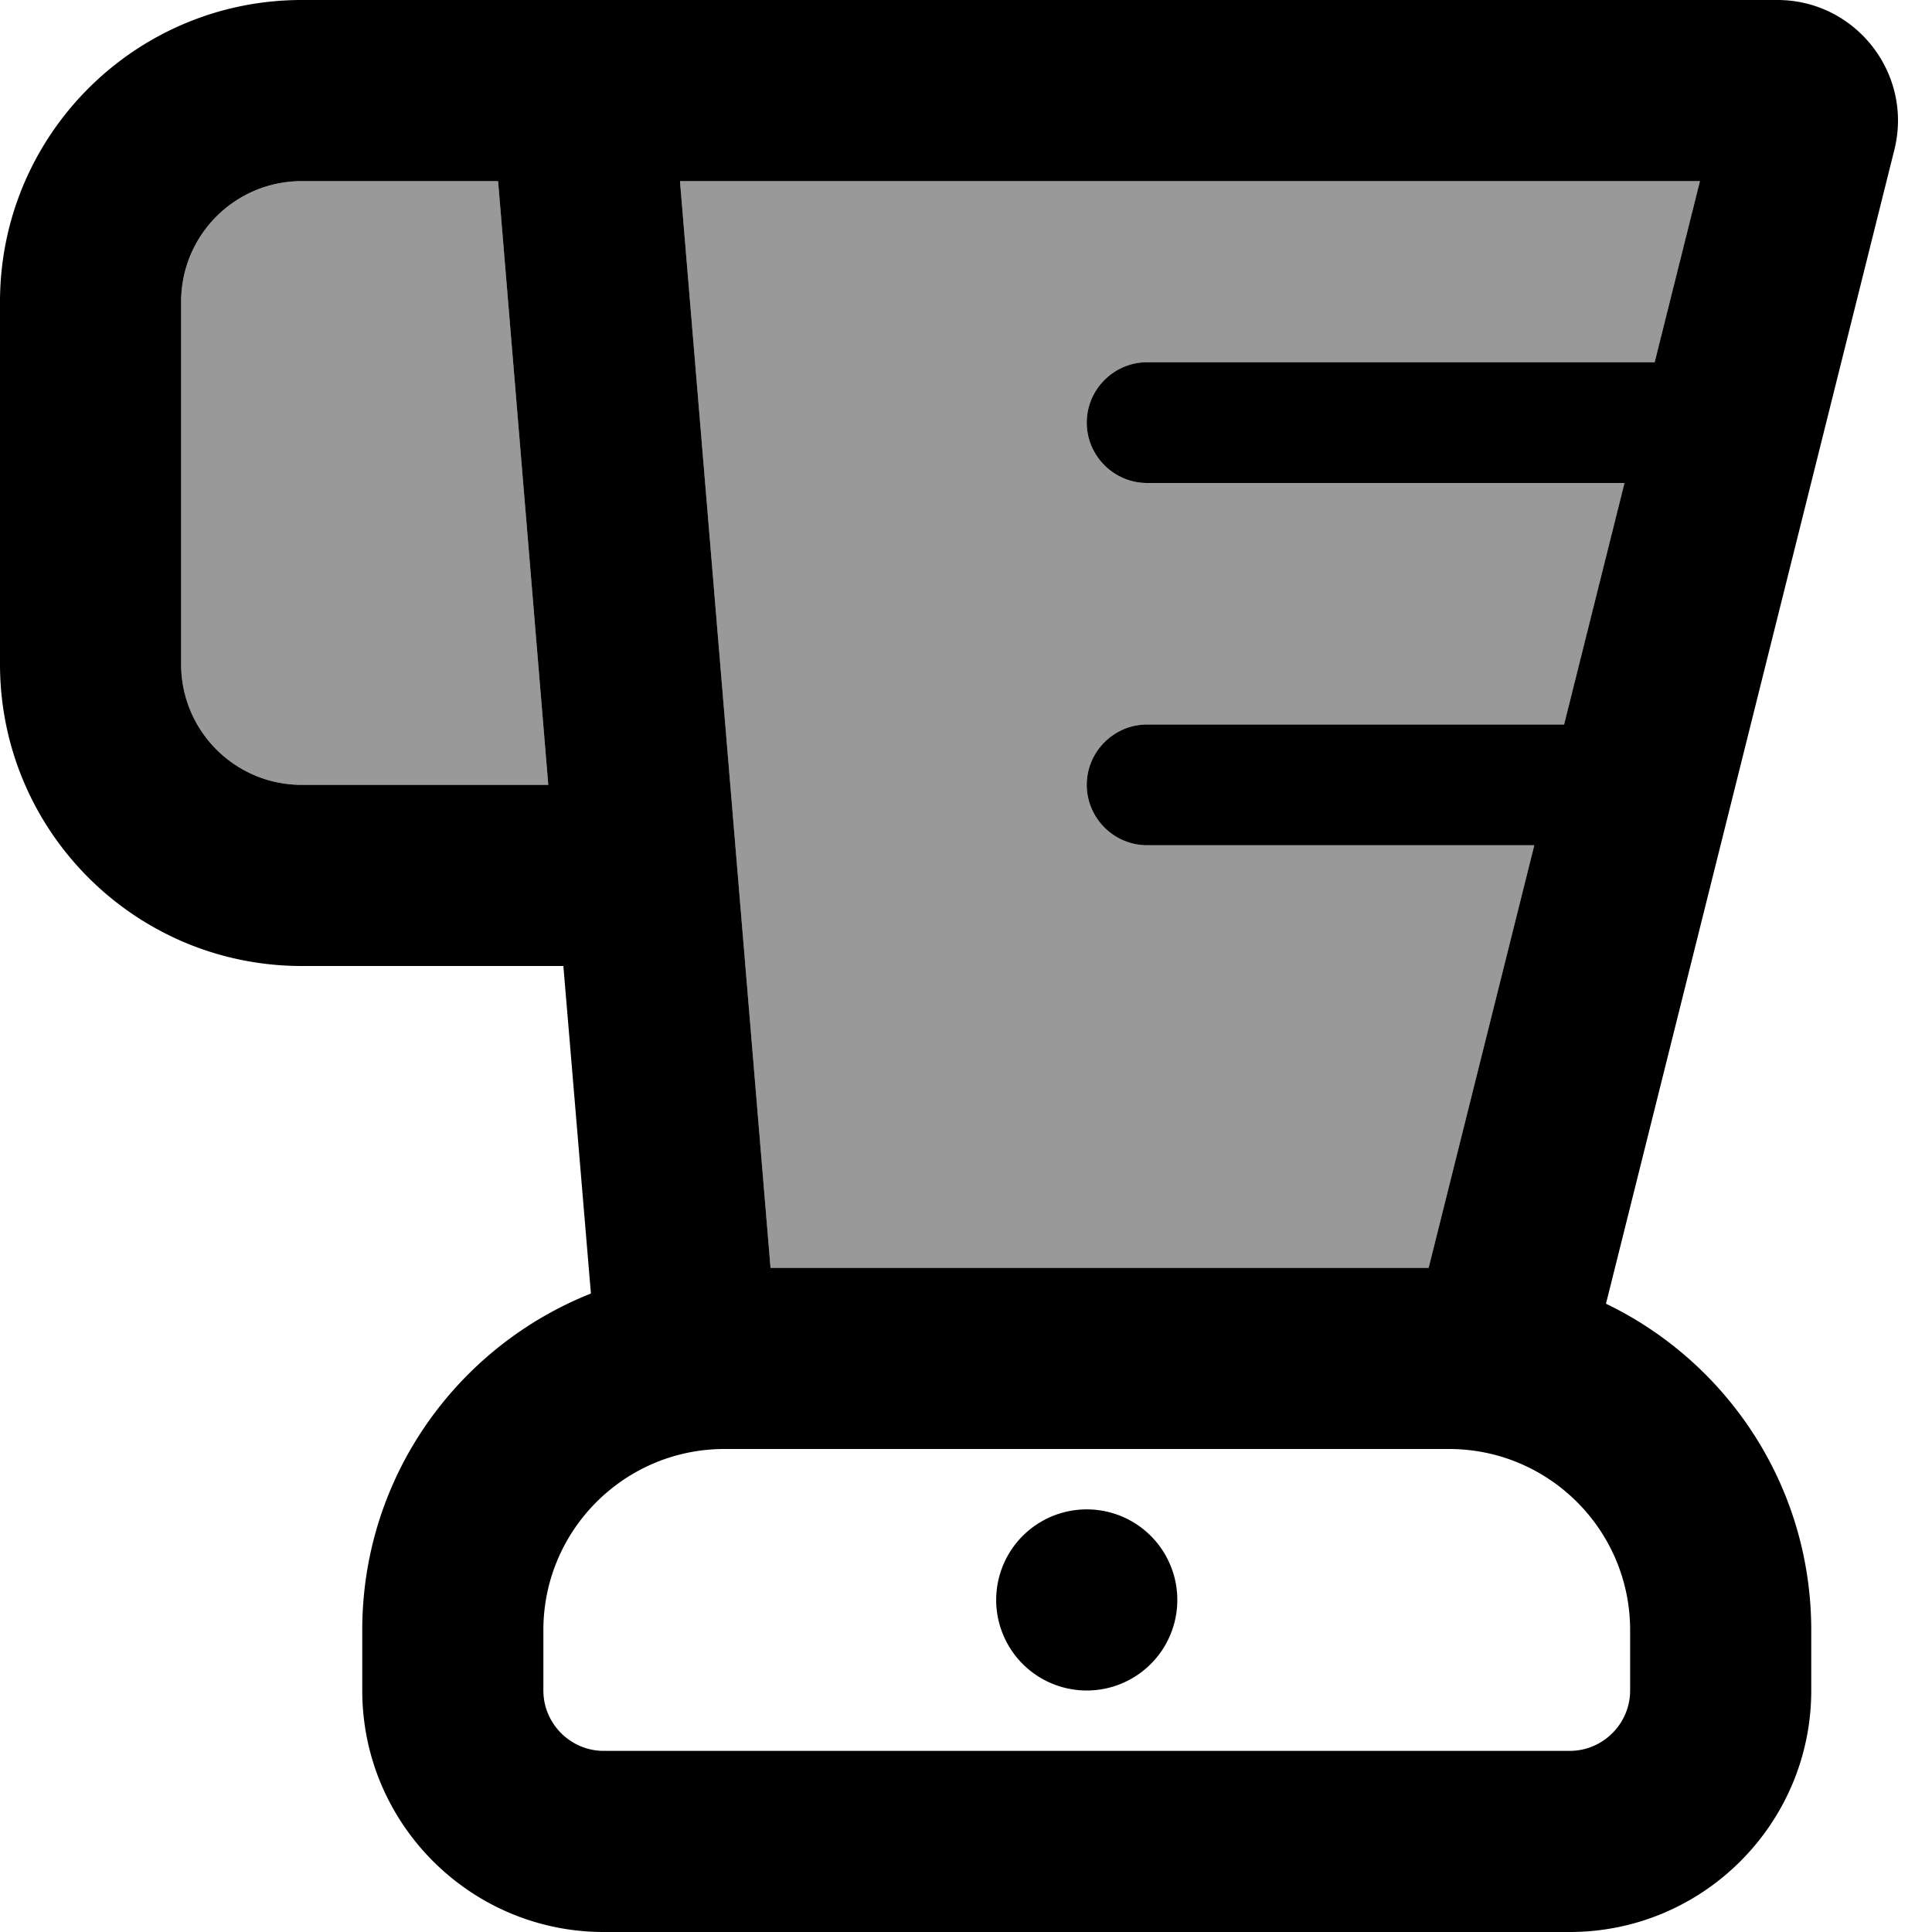 <svg xmlns="http://www.w3.org/2000/svg" viewBox="0 0 512 512"><!--! Font Awesome Pro 6.7.1 by @fontawesome - https://fontawesome.com License - https://fontawesome.com/license (Commercial License) Copyright 2024 Fonticons, Inc. --><defs><style>.fa-secondary{opacity:.4}</style></defs><path class="fa-secondary" d="M48 80l0 96c0 17.7 14.3 32 32 32l65.3 0L132 48 80 48C62.3 48 48 62.3 48 80zM180.2 48l24 288 174.4 0 28-112L304 224c-8.8 0-16-7.2-16-16s7.2-16 16-16l110.5 0 16-64L304 128c-8.8 0-16-7.2-16-16s7.2-16 16-16l134.5 0 12-48L180.2 48z"/><path class="fa-primary" d="M0 80C0 35.8 35.8 0 80 0l48 0 32 0 16.2 0L471 0c20.8 0 36.1 19.6 31 39.8L425.6 345.5C457.8 361 480 393.9 480 432l0 16c0 35.3-28.7 64-64 64l-256 0c-35.3 0-64-28.7-64-64l0-16c0-40.5 25.1-75.1 60.6-89.2L149.3 256 80 256c-44.2 0-80-35.8-80-80L0 80zM144 432l0 16c0 8.8 7.2 16 16 16l256 0c8.8 0 16-7.2 16-16l0-16c0-26.5-21.5-48-48-48l-192 0c-26.5 0-48 21.5-48 48zM406.5 224L304 224c-8.8 0-16-7.2-16-16s7.2-16 16-16l110.5 0 16-64L304 128c-8.8 0-16-7.2-16-16s7.2-16 16-16l134.5 0 12-48L180.2 48l24 288 174.4 0 28-112zM80 48C62.3 48 48 62.3 48 80l0 96c0 17.7 14.3 32 32 32l65.3 0L132 48 80 48zM288 400a24 24 0 1 1 0 48 24 24 0 1 1 0-48z"/></svg>